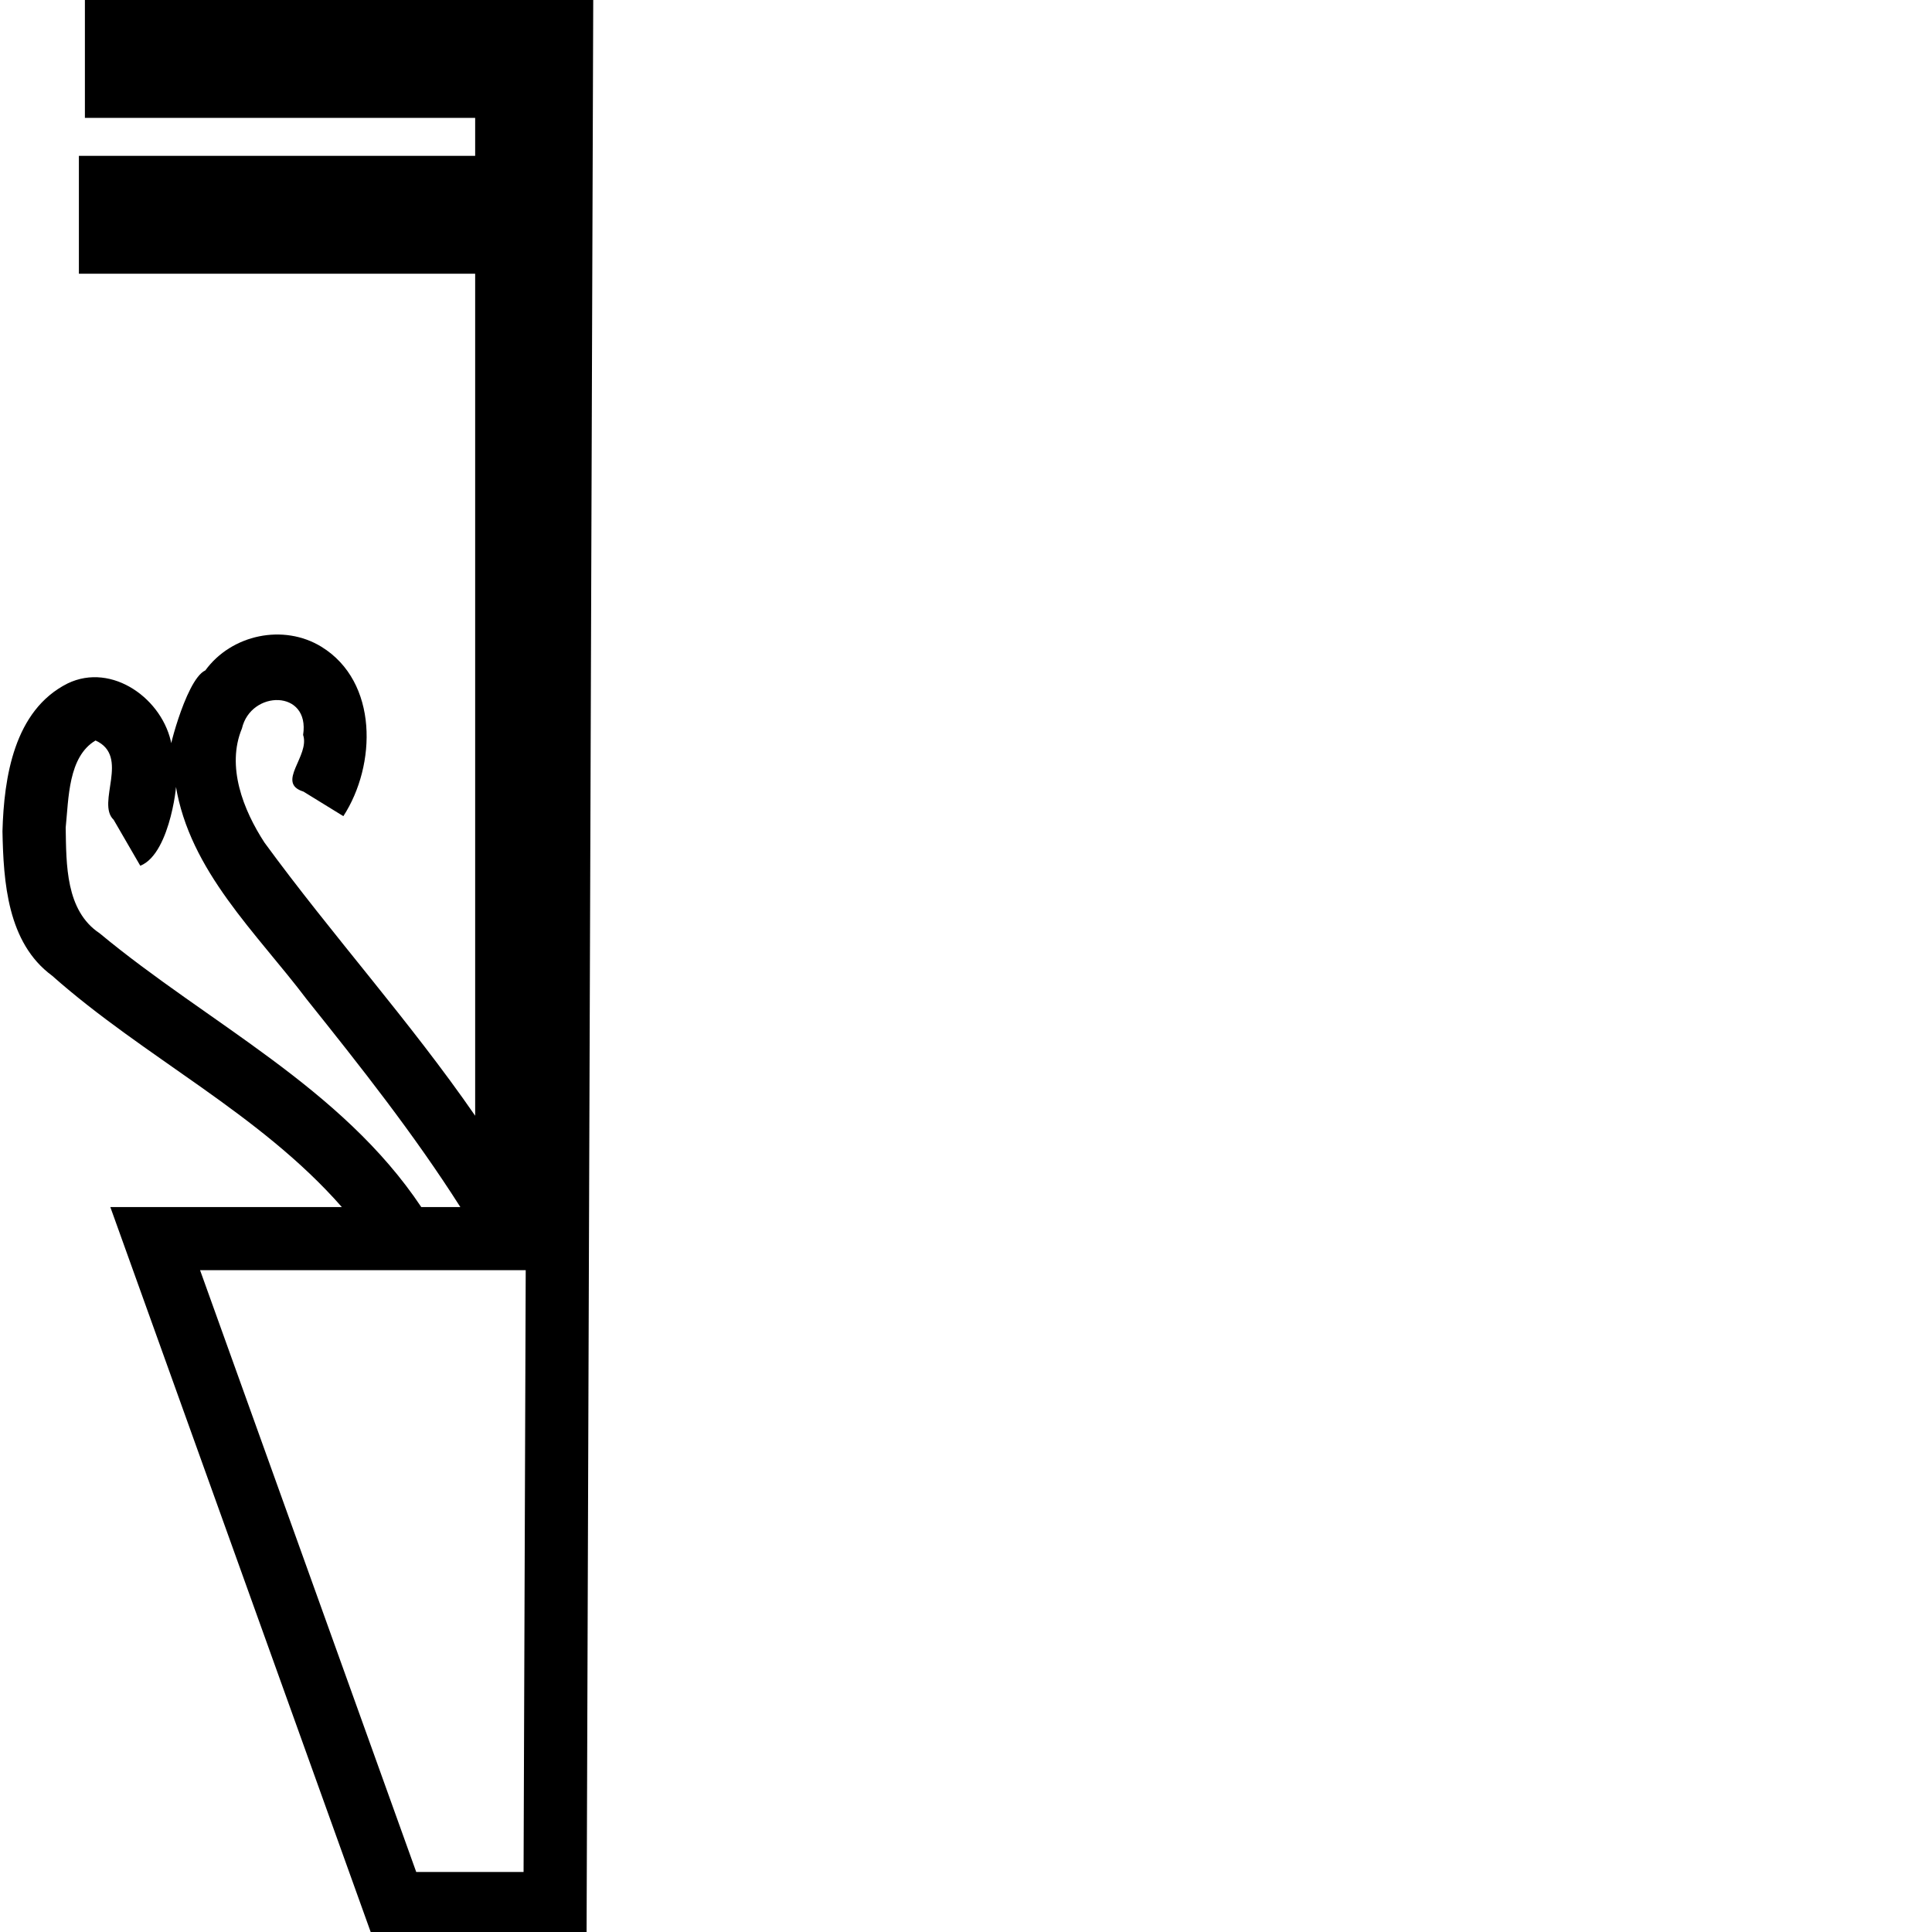 <?xml version="1.0" encoding="UTF-8" standalone="no"?>
<!-- Created with Inkscape (http://www.inkscape.org/) -->
<svg
   xmlns:dc="http://purl.org/dc/elements/1.1/"
   xmlns:cc="http://web.resource.org/cc/"
   xmlns:rdf="http://www.w3.org/1999/02/22-rdf-syntax-ns#"
   xmlns:svg="http://www.w3.org/2000/svg"
   xmlns="http://www.w3.org/2000/svg"
   xmlns:sodipodi="http://inkscape.sourceforge.net/DTD/sodipodi-0.dtd"
   xmlns:inkscape="http://www.inkscape.org/namespaces/inkscape"
   width="18px"
   height="18px"
   id="svg1290"
   sodipodi:version="0.32"
   inkscape:version="0.41.1"
   sodipodi:docbase="/home/rosmord/Travail/Gsigns/Ramessides/Fontes"
   sodipodi:docname="T19.svg">
  <defs
     id="defs3" />
  <sodipodi:namedview
     id="base"
     pagecolor="#ffffff"
     bordercolor="#666666"
     borderopacity="1.0"
     inkscape:pageopacity="0.0"
     inkscape:pageshadow="2"
     inkscape:zoom="43.777778"
     inkscape:cx="9.0000000"
     inkscape:cy="9.4632522"
     inkscape:document-units="px"
     inkscape:current-layer="layer1"
     inkscape:window-width="1272"
     inkscape:window-height="948"
     inkscape:window-x="0"
     inkscape:window-y="0" />
  <g
     inkscape:label="Layer 1"
     inkscape:groupmode="layer"
     id="layer1">
    <path
       id="path5204"
       d="M 0.791,-0.001 C 0.791,0.365 0.791,0.731 0.791,1.098 C 2.003,1.098 3.215,1.098 4.427,1.098 C 4.427,1.216 4.427,1.334 4.427,1.452 C 3.196,1.452 1.966,1.452 0.735,1.452 C 0.735,1.818 0.735,2.184 0.735,2.55 C 1.966,2.55 3.196,2.55 4.427,2.55 C 4.427,5.165 4.427,7.78 4.427,10.395 C 3.818,9.513 3.096,8.715 2.464,7.85 C 2.266,7.546 2.107,7.141 2.254,6.787 C 2.338,6.427 2.89,6.422 2.824,6.847 C 2.89,7.043 2.566,7.294 2.827,7.375 C 2.951,7.451 3.075,7.528 3.199,7.604 C 3.508,7.128 3.526,6.353 2.995,6.026 C 2.642,5.809 2.157,5.911 1.913,6.246 C 1.721,6.333 1.538,7.13 1.599,6.941 C 1.524,6.517 1.046,6.166 0.629,6.368 C 0.131,6.619 0.037,7.242 0.023,7.744 C 0.032,8.217 0.069,8.784 0.485,9.09 C 1.348,9.855 2.418,10.371 3.185,11.246 C 2.466,11.246 1.747,11.246 1.028,11.246 C 1.84,13.507 2.652,15.768 3.464,18.029 C 4.131,18.029 4.798,18.029 5.465,18.029 C 5.486,12.019 5.506,6.009 5.527,-0.001 C 3.948,-0.001 2.37,-0.001 0.791,-0.001 z M 0.89,6.899 C 1.216,7.046 0.893,7.481 1.059,7.638 C 1.142,7.781 1.224,7.923 1.307,8.066 C 1.601,7.95 1.658,7.209 1.637,7.316 C 1.766,8.117 2.391,8.692 2.858,9.311 C 3.359,9.937 3.858,10.568 4.289,11.246 C 4.168,11.246 4.046,11.246 3.925,11.246 C 3.179,10.128 1.936,9.532 0.928,8.695 C 0.61,8.484 0.618,8.052 0.612,7.711 C 0.64,7.437 0.635,7.051 0.89,6.899 L 0.89,6.899 z M 1.864,11.834 C 2.875,11.834 3.886,11.834 4.898,11.834 C 4.891,13.703 4.885,15.572 4.878,17.441 C 4.545,17.441 4.211,17.441 3.878,17.441 C 3.207,15.572 2.535,13.703 1.864,11.834 z "
       style="color:#000000;fill:#000000;fill-opacity:1;fill-rule:nonzero;stroke:none;stroke-width:16.324;stroke-linecap:butt;stroke-linejoin:miter;stroke-miterlimit:4;stroke-dashoffset:0;stroke-opacity:1;marker:none;marker-start:none;marker-mid:none;marker-end:none;visibility:visible;display:inline;overflow:visible" />
  </g>
</svg>
